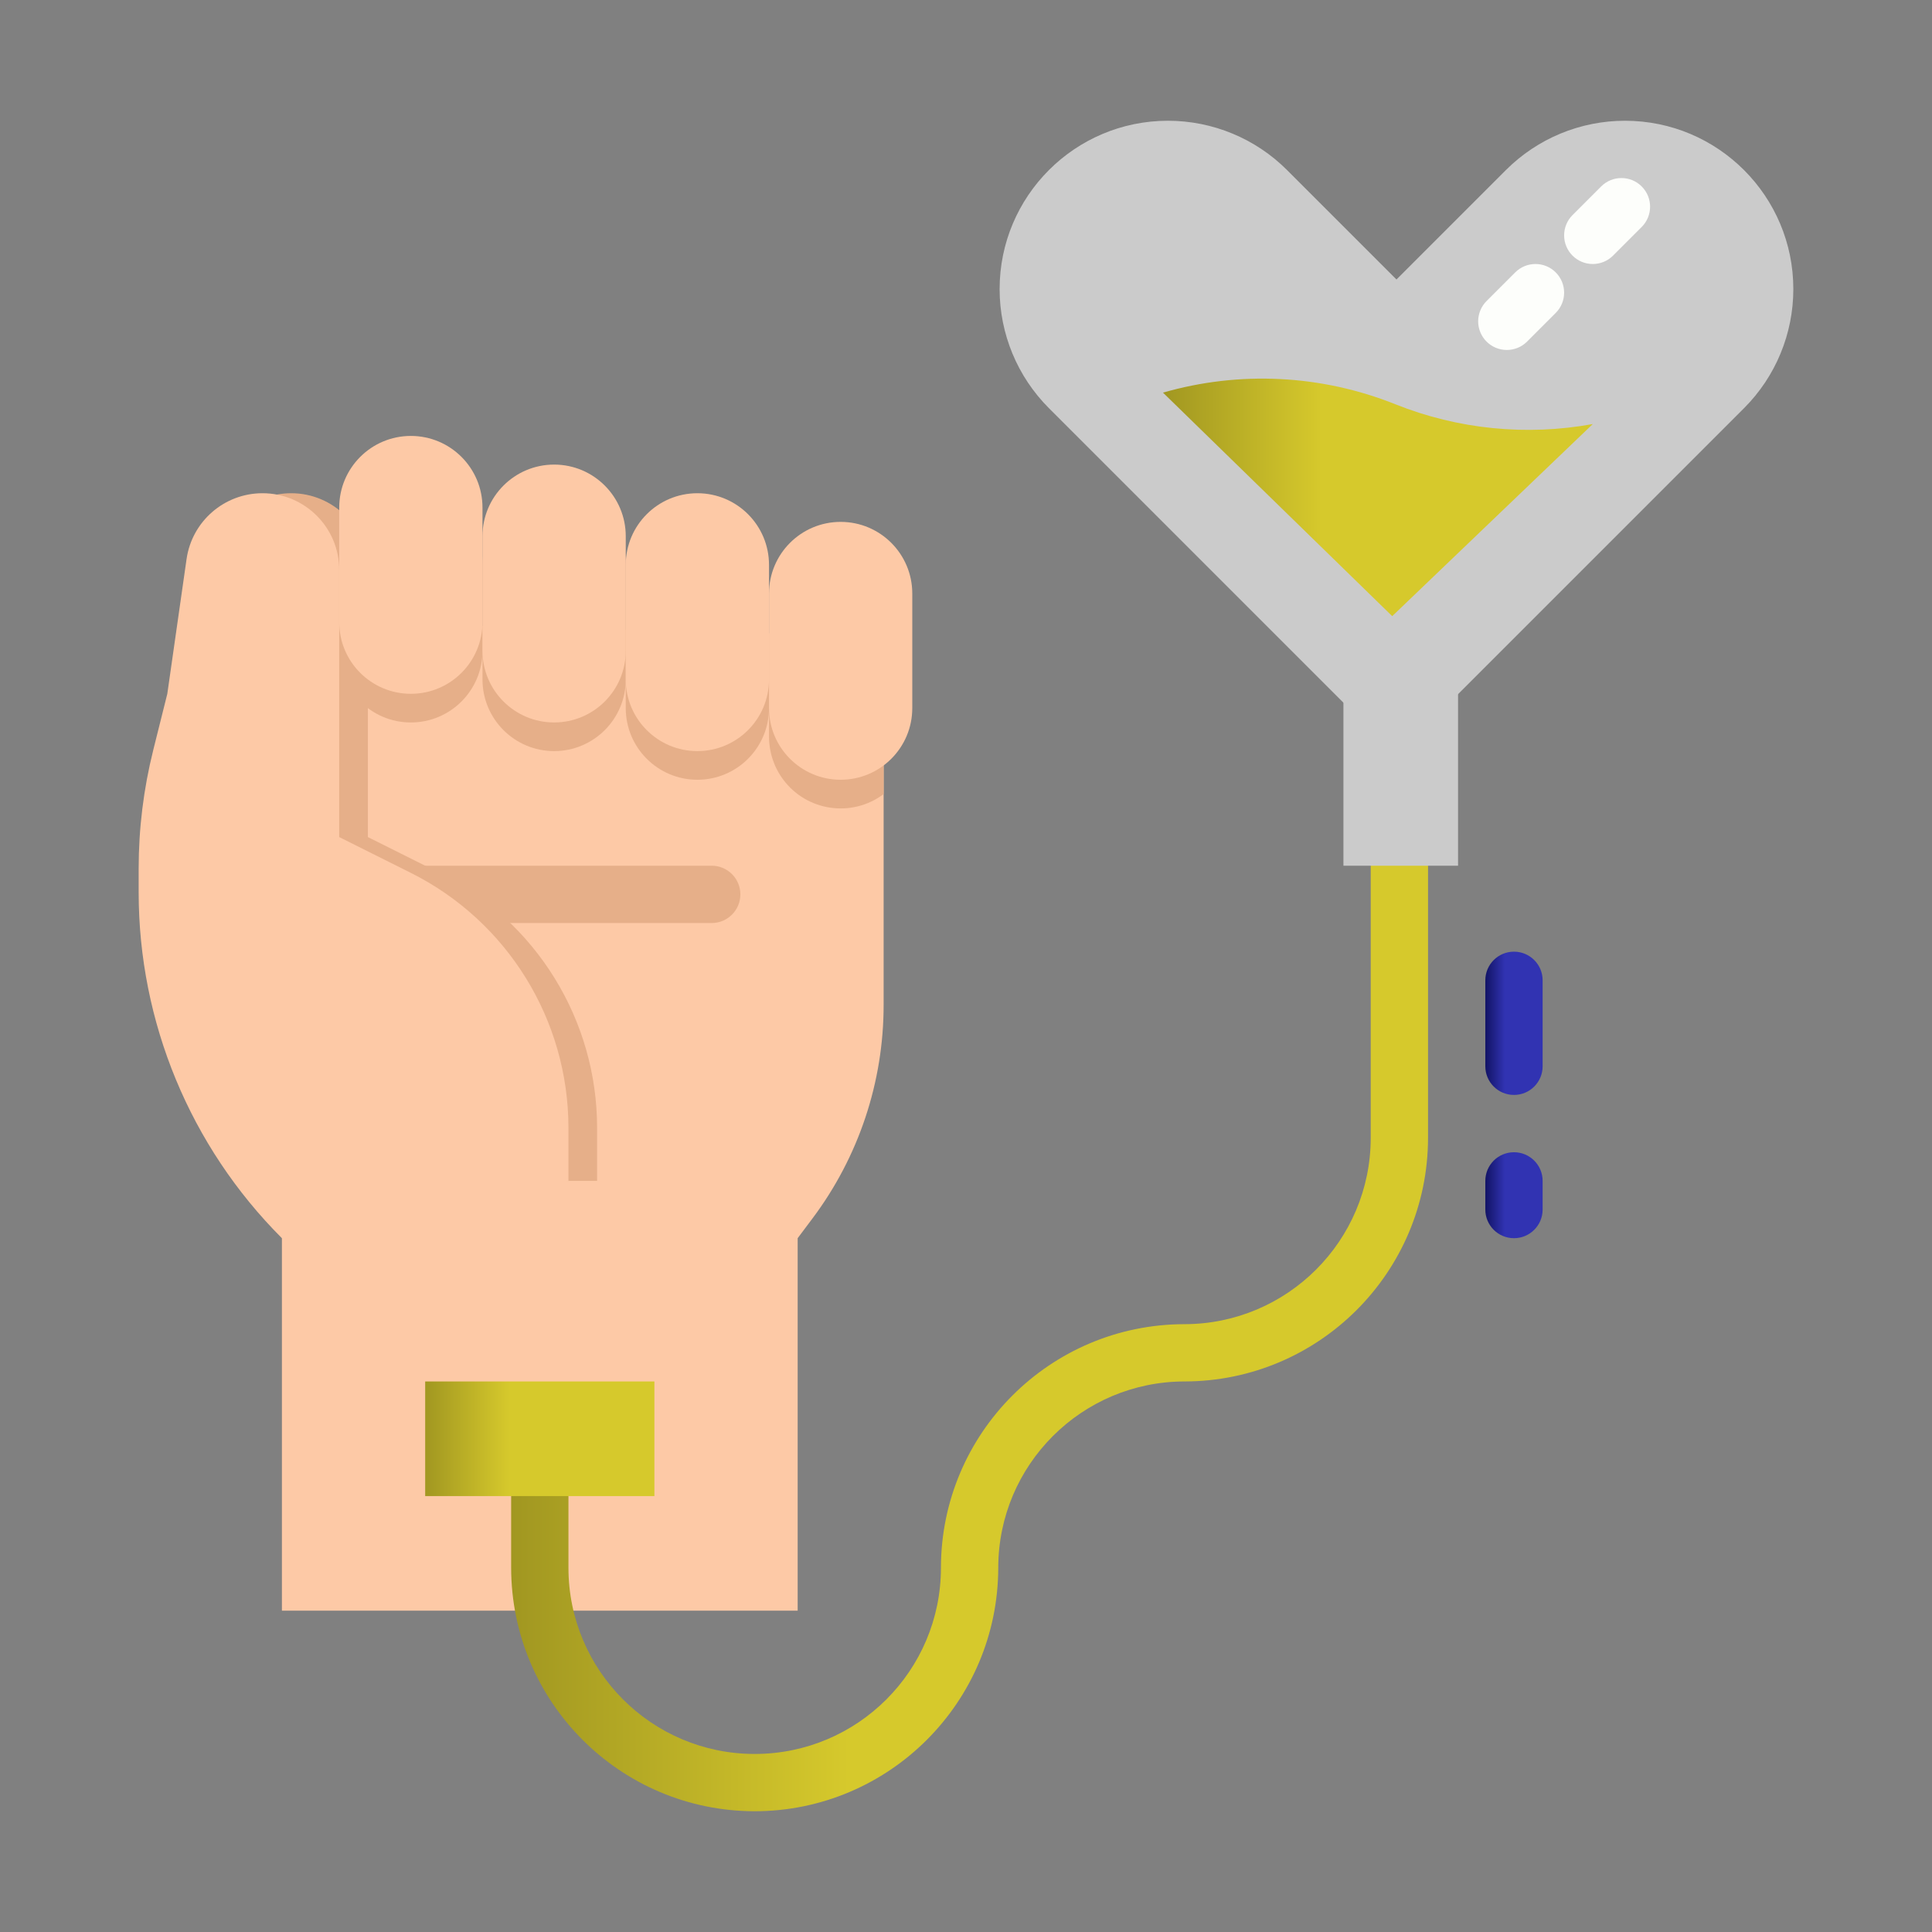 <?xml version="1.0" encoding="utf-8"?>
<!-- Generator: Adobe Illustrator 24.1.3, SVG Export Plug-In . SVG Version: 6.00 Build 0)  -->
<svg version="1.1" id="Layer_1" xmlns="http://www.w3.org/2000/svg" xmlns:xlink="http://www.w3.org/1999/xlink" x="0px" y="0px"
	 viewBox="0 0 160 160" style="enable-background:new 0 0 160 160;" xml:space="preserve">
<rect x="0" y="0" width="160" height="160" fill="#808080" stroke="none"/>
<style type="text/css">
	.st0{fill:#FDC9A6;}
	.st1{fill:#E6AF89;}
	.st2{fill:#CBCBCB;}
	.st3{fill:url(#SVGID_1_);}
	.st4{fill:url(#SVGID_2_);}
	.st5{fill:#FDFEFB;}
	.st6{fill:url(#SVGID_3_);}
	.st7{fill:url(#SVGID_4_);}
	.st8{fill:url(#SVGID_5_);}
</style>
<g id="flat">
	<path class="st0" d="M23.347,102.542v30.847h42.712v-30.847l1.233-1.644c3.82-5.094,5.886-11.289,5.886-17.657v-30.53
		l-45.085-1.186L23.347,102.542z"/>
	<path class="st1" d="M73.178,52.712v13.051c-2.621,1.966-6.339,1.435-8.305-1.186c-0.77-1.027-1.186-2.276-1.186-3.559v-8.554
		L73.178,52.712z"/>
	<path class="st2" d="M144.433,33.804L115.65,62.587L86.868,33.804c-2.615-2.615-4.084-6.162-4.084-9.86
		C82.784,16.243,89.026,10,96.727,10h0.001c3.698,0,7.245,1.469,9.86,4.084l9.062,9.063l9.063-9.063
		c2.615-2.615,6.161-4.084,9.859-4.084c7.701,0,13.944,6.243,13.944,13.944C148.517,27.642,147.048,31.189,144.433,33.804z"/>
	<path class="st1" d="M34.025,38.475L34.025,38.475c3.276,0,5.932,2.656,5.932,5.932v9.492c0,3.276-2.656,5.932-5.932,5.932l0,0
		c-3.276,0-5.932-2.656-5.932-5.932v-9.492C28.093,41.131,30.749,38.475,34.025,38.475z"/>
	<path class="st1" d="M45.89,40.847L45.89,40.847c3.276,0,5.932,2.656,5.932,5.932v9.492c0,3.276-2.656,5.932-5.932,5.932l0,0
		c-3.276,0-5.932-2.656-5.932-5.932V46.78C39.958,43.503,42.614,40.847,45.89,40.847z"/>
	<path class="st1" d="M57.754,43.22L57.754,43.22c3.276,0,5.932,2.656,5.932,5.932v9.492c0,3.276-2.656,5.932-5.932,5.932l0,0
		c-3.276,0-5.932-2.656-5.932-5.932v-9.492C51.822,45.876,54.478,43.22,57.754,43.22z"/>
	<path class="st1" d="M25.72,97.797C18.124,90.2,13.856,84.643,13.856,73.899v-1.964c0-3.312,0.406-6.611,1.21-9.824l1.163-4.654
		l1.594-11.155c0.447-3.13,3.128-5.455,6.289-5.455c3.509,0,6.354,2.844,6.354,6.354v22.121l5.932,2.966
		c7.998,4,13.051,12.176,13.051,21.119v4.39L25.72,97.797L25.72,97.797z"/>
	<path class="st1" d="M58.941,76.441H32.839c-1.311,0-2.373-1.062-2.373-2.373c0-1.311,1.062-2.373,2.373-2.373h26.102
		c1.311,0,2.373,1.062,2.373,2.373C61.314,75.378,60.251,76.441,58.941,76.441z"/>
	
		<linearGradient id="SVGID_1_" gradientUnits="userSpaceOnUse" x1="96.314" y1="120.809" x2="131.907" y2="120.809" gradientTransform="matrix(1 0 0 -1 0 162)">
		<stop  offset="0" style="stop-color:#940A00"/>
		<stop  offset="0" style="stop-color:#A19721"/>
		<stop  offset="0.369" style="stop-color:#D6C92C"/>
	</linearGradient>
	<path class="st3" d="M131.907,35.118c-5.497,1.004-11.165,0.435-16.353-1.64c-6.128-2.452-12.898-2.79-19.24-0.962l18.983,18.51
		L131.907,35.118z"/>
	
		<linearGradient id="SVGID_2_" gradientUnits="userSpaceOnUse" x1="42.331" y1="52.339" x2="118.264" y2="52.339" gradientTransform="matrix(1 0 0 -1 0 162)">
		<stop  offset="0" style="stop-color:#940A00"/>
		<stop  offset="0" style="stop-color:#A19721"/>
		<stop  offset="0.369" style="stop-color:#D6C92C"/>
	</linearGradient>
	<path class="st4" d="M62.5,150c-11.134-0.013-20.157-9.035-20.169-20.169v-5.932c0-1.311,1.062-2.373,2.373-2.373
		s2.373,1.062,2.373,2.373v5.932c0,8.518,6.905,15.424,15.424,15.424s15.424-6.905,15.424-15.424
		c0.013-11.134,9.035-20.157,20.169-20.169c8.514-0.01,15.414-6.909,15.424-15.424V71.695c0-1.311,1.062-2.373,2.373-2.373
		c1.311,0,2.373,1.062,2.373,2.373v22.542c-0.013,11.134-9.035,20.157-20.169,20.169c-8.514,0.01-15.414,6.909-15.424,15.424
		C82.657,140.965,73.634,149.987,62.5,150z"/>
	<path class="st5" d="M124.788,28.983c-1.311,0-2.373-1.062-2.373-2.373c0-0.629,0.25-1.233,0.695-1.678l2.373-2.373
		c0.927-0.927,2.429-0.927,3.356,0s0.927,2.429,0,3.356l-2.373,2.373C126.022,28.734,125.418,28.984,124.788,28.983L124.788,28.983z
		"/>
	<path class="st5" d="M131.907,21.864c-1.311,0-2.373-1.062-2.373-2.373c0-0.629,0.25-1.233,0.695-1.678l2.373-2.373
		c0.927-0.927,2.429-0.927,3.356,0c0.927,0.927,0.927,2.429,0,3.356l0,0l-2.373,2.373C133.14,21.615,132.536,21.865,131.907,21.864
		L131.907,21.864z"/>
	<linearGradient id="SVGID_3_" gradientUnits="userSpaceOnUse" x1="123.008" y1="84.746" x2="127.754" y2="84.746">
		<stop  offset="0" style="stop-color:#940A00"/>
		<stop  offset="0" style="stop-color:#121365"/>
		<stop  offset="0.34" style="stop-color:#3133B2"/>
	</linearGradient>
	<path class="st6" d="M125.381,90.678c-1.311,0-2.373-1.062-2.373-2.373v-7.119c0-1.311,1.062-2.373,2.373-2.373
		c1.311,0,2.373,1.062,2.373,2.373v7.119C127.754,89.616,126.692,90.678,125.381,90.678z"/>
	<linearGradient id="SVGID_4_" gradientUnits="userSpaceOnUse" x1="123.008" y1="98.983" x2="127.754" y2="98.983">
		<stop  offset="0" style="stop-color:#940A00"/>
		<stop  offset="0" style="stop-color:#121365"/>
		<stop  offset="0.34" style="stop-color:#3133B2"/>
	</linearGradient>
	<path class="st7" d="M125.381,102.542c-1.311,0-2.373-1.062-2.373-2.373v-2.373c0-1.311,1.062-2.373,2.373-2.373
		c1.311,0,2.373,1.062,2.373,2.373v2.373C127.754,101.48,126.692,102.542,125.381,102.542z"/>
	<g>
		<path class="st0" d="M23.347,102.542c-7.597-7.597-11.864-17.9-11.864-28.643v-1.964c0-3.312,0.406-6.611,1.21-9.824l1.163-4.654
			l1.594-11.155c0.447-3.13,3.128-5.455,6.289-5.455c3.509,0,6.354,2.844,6.354,6.354v22.121l5.932,2.966
			c7.998,4,13.051,12.176,13.051,21.119v4.39L23.347,102.542z"/>
		<path class="st0" d="M34.025,36.102L34.025,36.102c3.276,0,5.932,2.656,5.932,5.932v9.492c0,3.276-2.656,5.932-5.932,5.932l0,0
			c-3.276,0-5.932-2.656-5.932-5.932v-9.492C28.093,38.758,30.749,36.102,34.025,36.102z"/>
		<path class="st0" d="M45.89,38.475L45.89,38.475c3.276,0,5.932,2.656,5.932,5.932v9.492c0,3.276-2.656,5.932-5.932,5.932l0,0
			c-3.276,0-5.932-2.656-5.932-5.932v-9.492C39.958,41.131,42.614,38.475,45.89,38.475z"/>
		<path class="st0" d="M57.754,40.847L57.754,40.847c3.276,0,5.932,2.656,5.932,5.932v9.492c0,3.276-2.656,5.932-5.932,5.932l0,0
			c-3.276,0-5.932-2.656-5.932-5.932V46.78C51.822,43.503,54.478,40.847,57.754,40.847z"/>
		<path class="st0" d="M69.619,43.22L69.619,43.22c3.276,0,5.932,2.656,5.932,5.932v9.492c0,3.276-2.656,5.932-5.932,5.932l0,0
			c-3.276,0-5.932-2.656-5.932-5.932v-9.492C63.686,45.876,66.342,43.22,69.619,43.22z"/>
	</g>
	
		<linearGradient id="SVGID_5_" gradientUnits="userSpaceOnUse" x1="35.212" y1="42.847" x2="54.195" y2="42.847" gradientTransform="matrix(1 0 0 -1 0 162)">
		<stop  offset="0" style="stop-color:#940A00"/>
		<stop  offset="0" style="stop-color:#A19721"/>
		<stop  offset="0.369" style="stop-color:#D6C92C"/>
	</linearGradient>
	<path class="st8" d="M35.212,114.407h18.983v9.492H35.212V114.407z"/>
	<path class="st2" d="M111.258,57.458h9.492v14.237h-9.492V57.458z"/>
</g>
</svg>
